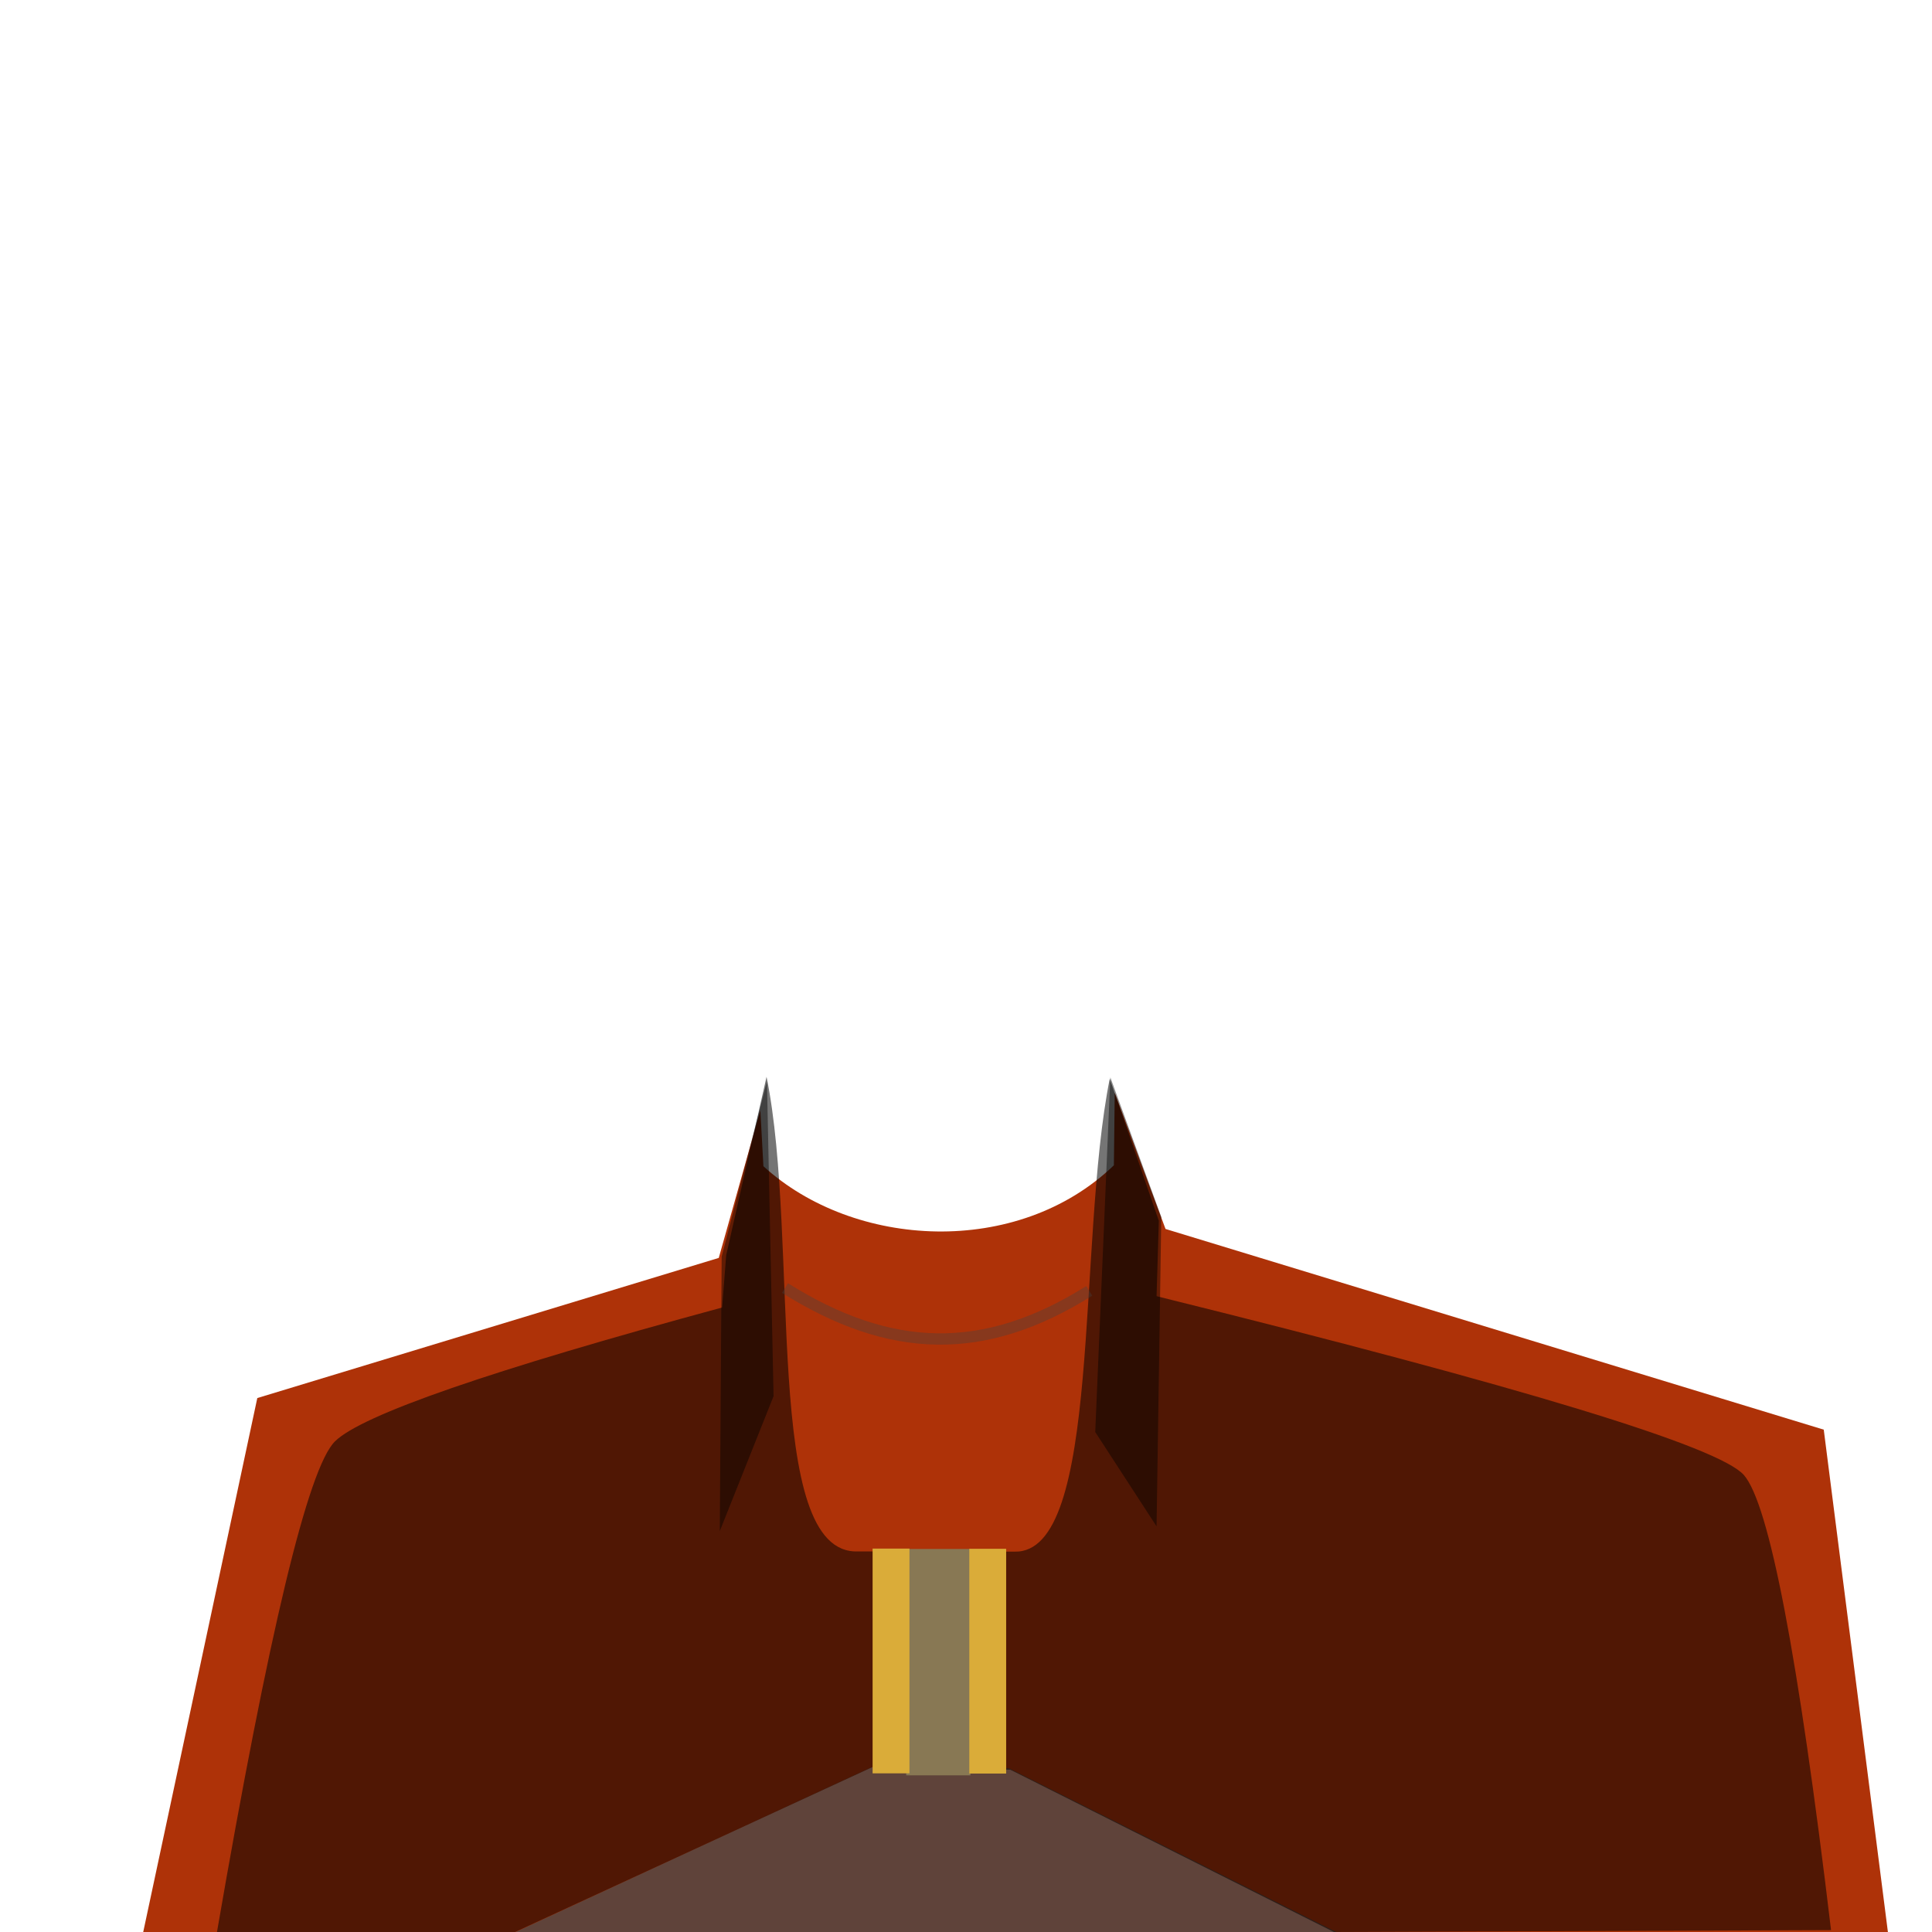 <?xml version="1.0" standalone="no"?>
<!DOCTYPE svg PUBLIC "-//W3C//DTD SVG 20010904//EN" "http://www.w3.org/TR/2001/REC-SVG-20010904/DTD/svg10.dtd">
<!-- Created using Krita: https://krita.org -->
<svg xmlns="http://www.w3.org/2000/svg" 
    xmlns:xlink="http://www.w3.org/1999/xlink"
    xmlns:krita="http://krita.org/namespaces/svg/krita"
    xmlns:sodipodi="http://sodipodi.sourceforge.net/DTD/sodipodi-0.dtd"
    width="512pt"
    height="512pt"
    viewBox="0 0 512 512">
    <style>
        .uniform-color {
            color: #ae3208;
        }
    </style>
<defs/>
<path id="shape0" transform="translate(37.956, 289.601)" fill="currentColor" class="uniform-color" fill-rule="evenodd" stroke-opacity="0" stroke="#000000" stroke-width="0" stroke-linecap="square" stroke-linejoin="bevel" d="M164.357 19.462C188.328 41.361 231.76 43.742 257.232 19.212L257.463 0L270.919 36.087L445.357 89.274L462.357 222.399L0 222.399L30.232 80.899L152.523 43.759L163.544 4.649Z" sodipodi:nodetypes="ccccccccccc"/><path id="shape1" transform="translate(136.625, 468.375)" fill="#484848" fill-opacity="0.776" fill-rule="evenodd" stroke-opacity="0" stroke="#000000" stroke-width="0" stroke-linecap="square" stroke-linejoin="bevel" d="M94.25 0L130.75 0.25L217.5 43.625L0 43.625Z" sodipodi:nodetypes="ccccc"/><path id="shape2" transform="translate(57.5, 285.375)" fill="#000000" fill-opacity="0.541" fill-rule="evenodd" stroke-opacity="0" stroke="#000000" stroke-width="0" stroke-linecap="square" stroke-linejoin="bevel" d="M133.875 61.125L134.951 47.252L145.642 0C154.578 43.672 144.315 126.827 169.917 125.766L211.3 125.824C234.661 126.562 227.85 44.209 236.594 0.495L249.605 38.157L249 58.125C346.055 82.168 397.93 97.96 404.625 105.5C411.32 113.041 419.028 153.249 427.75 226.125L296 226.625L210.25 183.625L173.812 182.875L79 226.625L0 226.625C13.758 146.989 24.175 103.656 31.25 96.625C38.325 89.595 72.533 77.761 133.875 61.125Z" sodipodi:nodetypes="cccccccczcccccccc"/><path id="shape01" transform="matrix(1.221 0 0 1.221 240.157 410.5)" fill="#887854" fill-rule="evenodd" stroke-opacity="0" stroke="#000000" stroke-width="0" stroke-linecap="square" stroke-linejoin="bevel" d="M0 0L13.938 0L13.938 49.125L0 49.125Z" sodipodi:nodetypes="ccccc"/><path id="shape3" transform="matrix(1.221 0 0 1.066 236.132 414.656)" fill="#bc8f26" fill-rule="evenodd" stroke="#daac39" stroke-width="8" stroke-linecap="square" stroke-linejoin="miter" stroke-miterlimit="2" d="M0 0L0 47.875" sodipodi:nodetypes="cc"/><path id="shape02" transform="matrix(1.221 0 0 1.066 261.758 414.71)" fill="#bc8f26" stroke="#daac39" stroke-width="8" stroke-linecap="square" stroke-linejoin="miter" stroke-miterlimit="2" d="M0 0L0 47.875" sodipodi:nodetypes="cc"/><path id="shape4" transform="translate(208.031, 341.344)" fill="none" stroke-opacity="0.365" stroke="#434343" stroke-width="3" stroke-linecap="butt" stroke-linejoin="round" d="M0 0C27.875 17.482 52.75 18.267 80.625 0.75" sodipodi:nodetypes="cc"/><path id="shape5" transform="translate(290.25, 285.5)" fill="#000000" fill-opacity="0.443" fill-rule="evenodd" stroke="none" stroke-width="4" stroke-linecap="square" stroke-linejoin="bevel" d="M4 0L0 94L16.25 119L17.5 37L4 0" sodipodi:nodetypes="ccccc"/><path id="shape6" transform="translate(190.75, 286.5)" fill="#000000" fill-opacity="0.443" fill-rule="evenodd" stroke="none" stroke-width="4" stroke-linecap="square" stroke-linejoin="bevel" d="M12.5 0L14.25 83.5L0 119.25L0.5 46.5L12.5 0" sodipodi:nodetypes="ccccc"/>
</svg>
